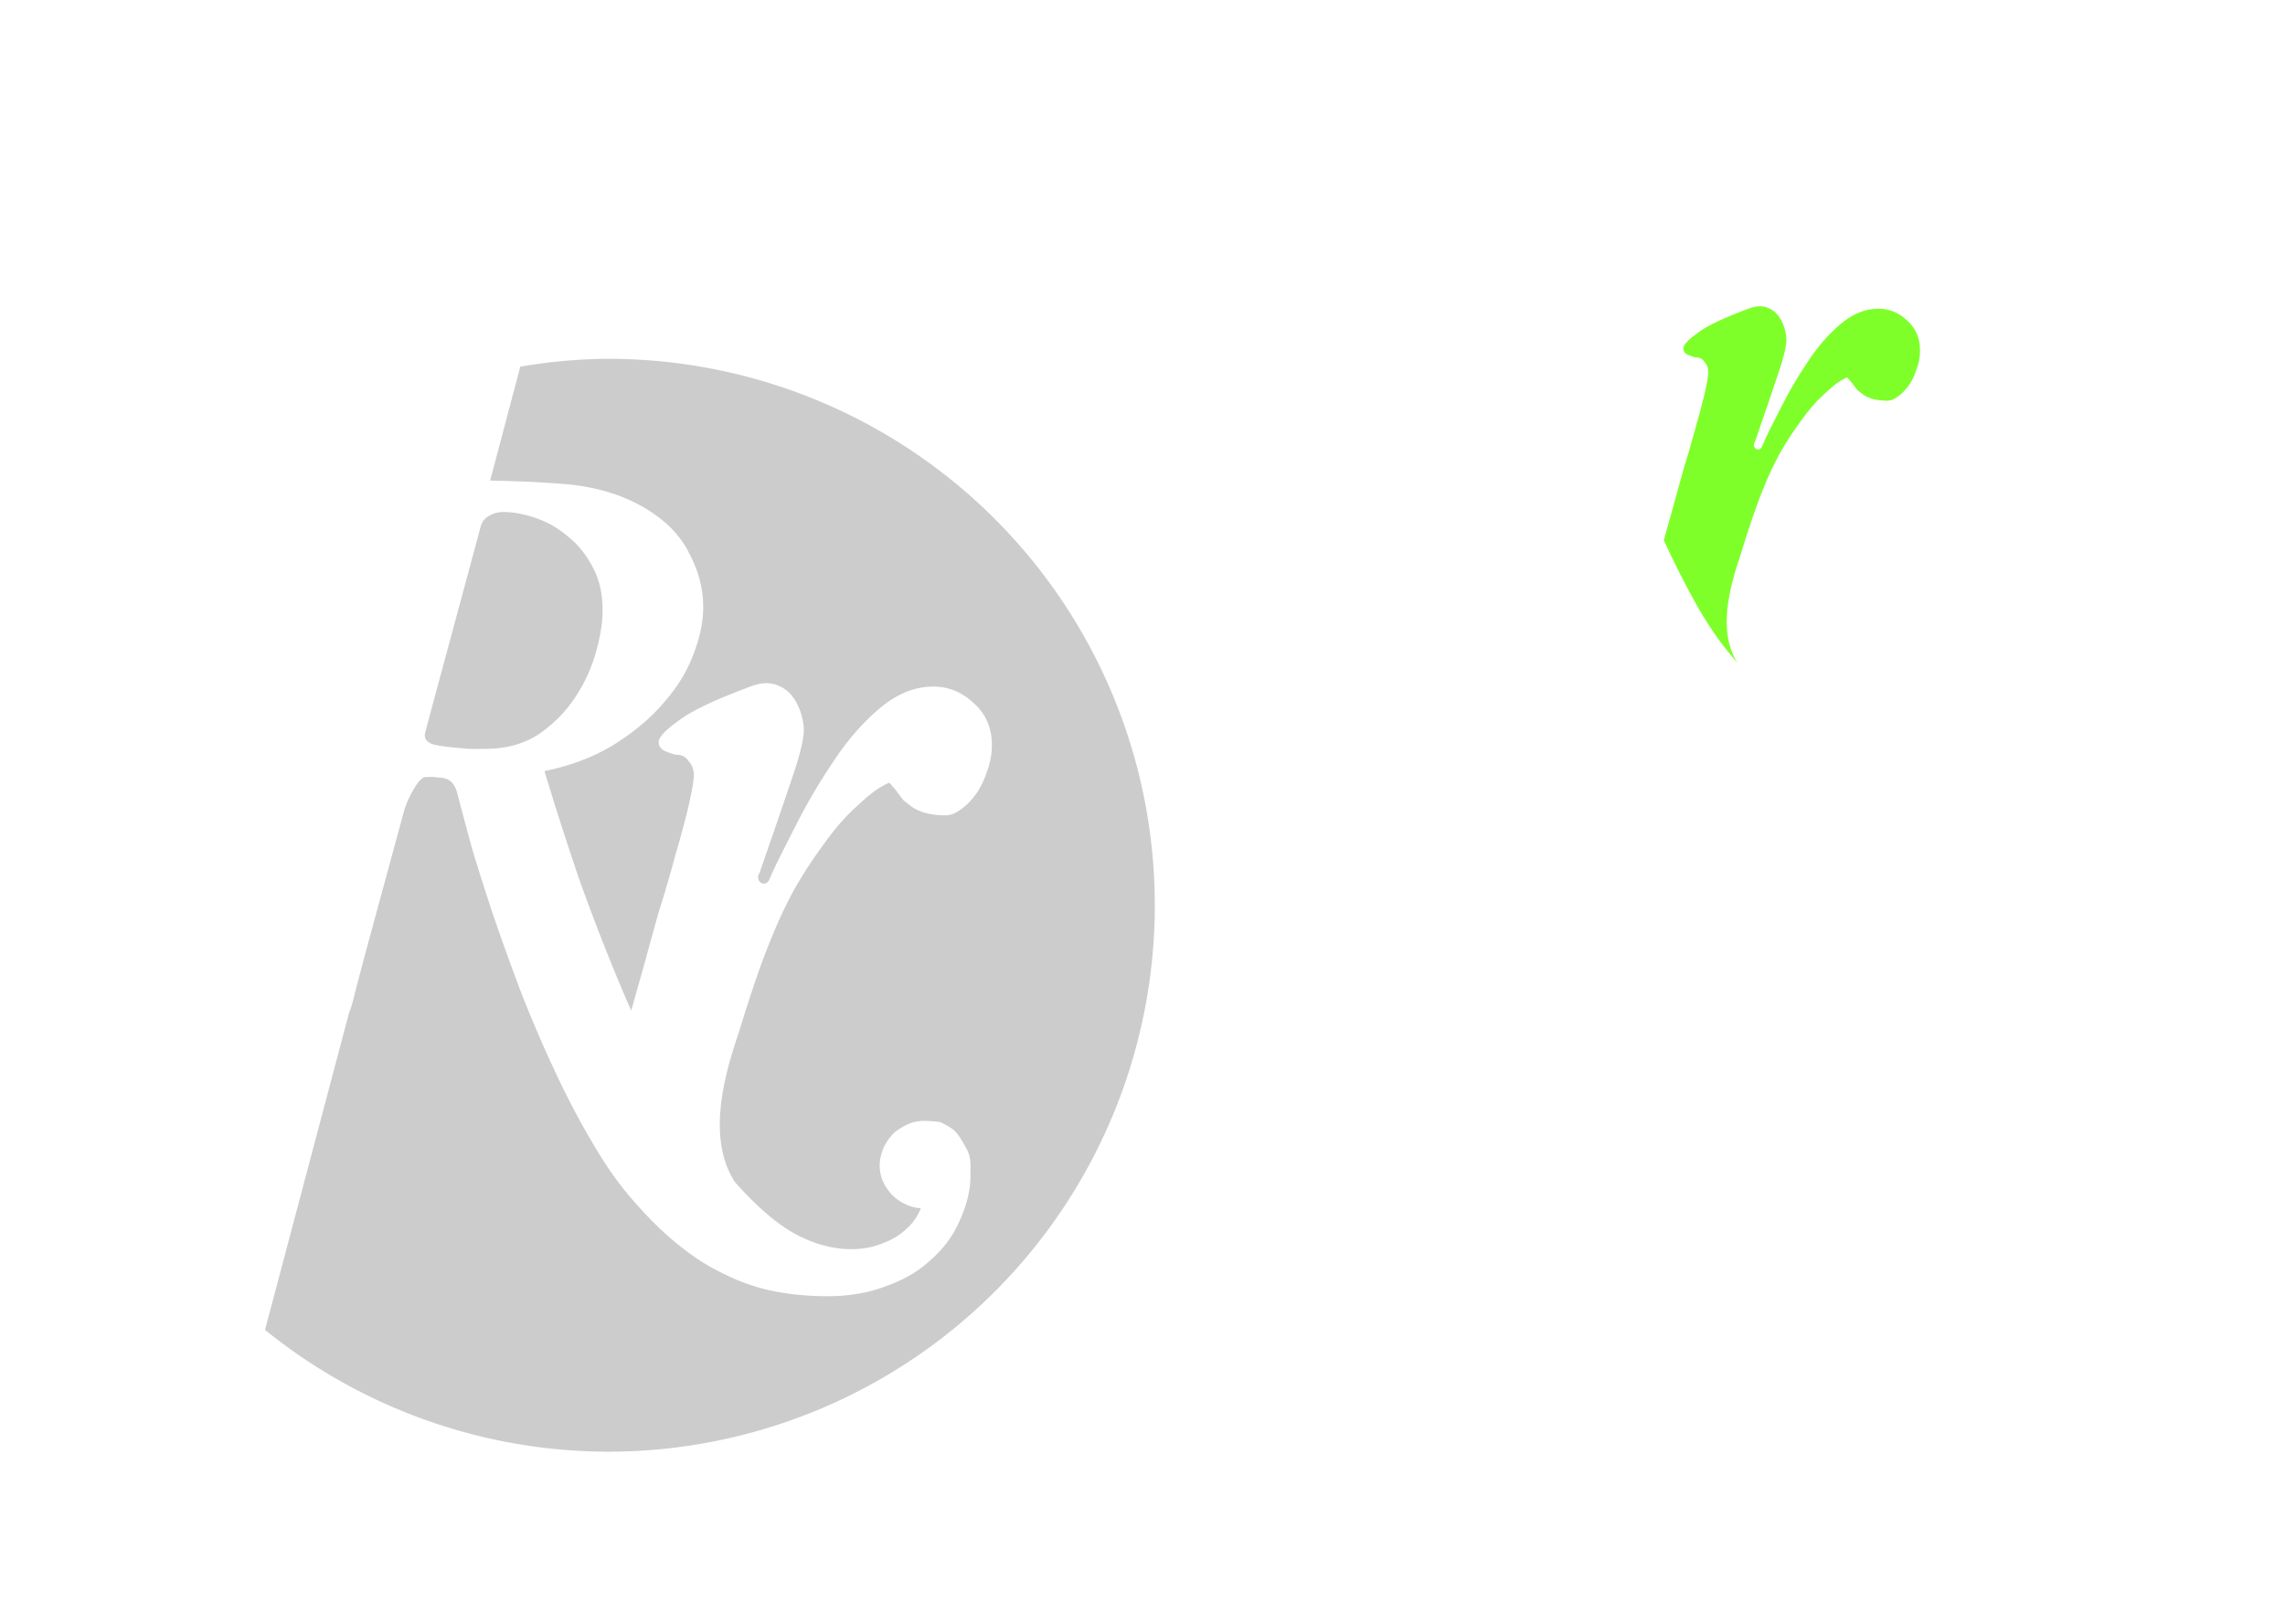 <?xml version="1.0" encoding="UTF-8" standalone="no"?>
<svg
   xmlns:dc="http://purl.org/dc/elements/1.1/"
   xmlns:cc="http://creativecommons.org/ns#"
   xmlns:rdf="http://www.w3.org/1999/02/22-rdf-syntax-ns#"
   xmlns:svg="http://www.w3.org/2000/svg"
   xmlns="http://www.w3.org/2000/svg"
   xmlns:sodipodi="http://sodipodi.sourceforge.net/DTD/sodipodi-0.dtd"
   xmlns:inkscape="http://www.inkscape.org/namespaces/inkscape"
   width="1024mm"
   height="728mm"
   viewBox="0 0 3628.346 2579.528"
   id="svg2"
   version="1.1"
   inkscape:version="0.91 r13725"
   sodipodi:docname="prism-a.svg">
  <defs
     id="defs18" />
  <sodipodi:namedview
     pagecolor="#ffffff"
     bordercolor="#666666"
     borderopacity="1"
     objecttolerance="10"
     gridtolerance="10"
     guidetolerance="10"
     inkscape:pageopacity="0"
     inkscape:pageshadow="2"
     inkscape:window-width="1304"
     inkscape:window-height="745"
     id="namedview16"
     showgrid="false"
     inkscape:zoom="0.17383041"
     inkscape:cx="2534.5522"
     inkscape:cy="1571.7803"
     inkscape:window-x="-8"
     inkscape:window-y="-8"
     inkscape:window-maximized="1"
     inkscape:current-layer="g9833"
     units="mm"
     width="1024mm"
     showguides="false" />
  <g
     id="g3045"
     transform="matrix(1.5,0,0,1.522,312.596,1733.852)"
     style="fill:#e3dedb;fill-opacity:1">
    <g
       id="text2993"
       style="font-style:normal;font-weight:normal;font-size:77.487px;line-height:125%;font-family:Sans;letter-spacing:0px;word-spacing:0px;fill:#e3dedb;fill-opacity:1;stroke:none"
       transform="matrix(4.915,0,0,5.175,-192.081,-218.581)" />
    <g
       id="text2999"
       style="font-style:normal;font-weight:normal;font-size:58.653px;line-height:125%;font-family:Sans;letter-spacing:0px;word-spacing:0px;fill:#ffffff;fill-opacity:1;stroke:none"
       transform="matrix(4.708,0,0,5.403,-192.081,-218.581)" />
  </g>
  <g
     id="g8575"
     transform="translate(49.962,448.348)">
    <g
       style="fill:#e3dedb;fill-opacity:1"
       transform="matrix(4.375,0,0,4.375,1885.351,235.323)"
       id="g3045-7">
      <g
         transform="matrix(4.915,0,0,5.175,-192.081,-218.581)"
         style="font-style:normal;font-weight:normal;font-size:77.487px;line-height:125%;font-family:Sans;letter-spacing:0px;word-spacing:0px;fill:#e3dedb;fill-opacity:1;stroke:none"
         id="text2993-7" />
      <g
         transform="matrix(4.708,0,0,5.403,-192.081,-218.581)"
         style="font-style:normal;font-weight:normal;font-size:58.653px;line-height:125%;font-family:Sans;letter-spacing:0px;word-spacing:0px;fill:#ffffff;fill-opacity:1;stroke:none"
         id="text2999-9" />
    </g>
    <g
       id="g9833"
       transform="translate(-222.017,-769.141)">
      <path
         style="fill:#cccccc;fill-opacity:1"
         d="M 951.795 569.945 A 867.78 867.78 0 0 0 826.219 582.242 L 778.271 763.174 C 816.574 763.826 854.42 765.528 891.803 768.295 C 941.498 771.917 984.49 784.14 1020.777 804.963 C 1055.485 824.882 1079.939 849.328 1094.139 878.299 C 1109.125 906.366 1116.618 934.884 1116.619 963.855 C 1116.618 987.396 1111.492 1012.294 1101.238 1038.549 C 1091.771 1064.805 1076.389 1090.155 1055.092 1114.6 C 1034.581 1139.045 1008.548 1161.227 976.996 1181.145 C 945.442 1201.063 907.973 1215.55 864.588 1224.603 C 880.364 1277.116 898.507 1333.7 919.018 1394.359 C 940.315 1454.114 963.192 1512.965 987.646 1570.908 C 991.992 1581.503 996.971 1592.922 1002.357 1604.793 L 1023.342 1530.228 C 1029.87 1506.171 1037.488 1478.676 1046.193 1447.744 C 1055.986 1416.813 1064.69 1387.029 1072.307 1358.389 C 1081.011 1328.604 1088.083 1302.254 1093.523 1279.342 C 1098.964 1255.285 1101.685 1239.248 1101.686 1231.228 C 1101.685 1222.064 1098.964 1214.617 1093.523 1208.889 C 1089.171 1202.016 1082.644 1198.579 1073.939 1198.578 C 1071.763 1198.579 1066.322 1196.861 1057.617 1193.424 C 1048.912 1189.988 1045.105 1184.258 1046.193 1176.238 C 1048.369 1168.22 1059.248 1157.338 1078.834 1143.59 C 1098.419 1128.698 1135.959 1110.942 1191.451 1090.32 C 1206.684 1084.593 1219.742 1083.447 1230.623 1086.883 C 1241.504 1090.32 1250.207 1096.048 1256.736 1104.066 C 1263.264 1112.086 1268.161 1121.251 1271.426 1131.561 C 1274.69 1141.872 1276.322 1151.036 1276.322 1159.055 C 1276.322 1175.094 1269.248 1203.161 1255.103 1243.256 C 1242.046 1282.207 1225.726 1329.749 1206.141 1385.883 C 1197.878 1399.035 1213.997 1410.581 1221.365 1397.559 C 1231.158 1373.502 1247.487 1342.923 1264.897 1308.555 C 1282.305 1274.187 1301.892 1240.966 1323.654 1208.889 C 1345.416 1175.667 1369.897 1147.6 1397.1 1124.688 C 1424.301 1101.776 1452.59 1090.321 1481.969 1090.32 C 1505.906 1090.321 1527.125 1098.912 1545.623 1116.096 C 1565.208 1133.28 1574.999 1155.62 1575 1183.113 C 1574.999 1198.007 1572.28 1212.326 1566.84 1226.072 C 1562.487 1239.82 1556.503 1251.848 1548.887 1262.158 C 1541.269 1272.469 1533.108 1280.489 1524.404 1286.217 C 1516.787 1291.945 1509.171 1294.809 1501.555 1294.809 C 1478.705 1294.809 1460.752 1290.226 1447.695 1281.061 C 1441.166 1276.479 1441.391 1275.757 1434.863 1271.174 C 1414.344 1244.883 1431.759 1265.61 1412.195 1242.936 C 1390.454 1252.102 1374.248 1267.887 1357.928 1282.779 C 1341.606 1297.673 1325.286 1316.575 1308.965 1339.486 C 1292.643 1361.253 1276.866 1385.31 1261.633 1411.658 C 1247.487 1438.007 1236.062 1462.066 1227.357 1483.832 C 1218.652 1504.453 1209.948 1527.364 1201.244 1552.566 C 1192.539 1577.77 1183.291 1606.41 1173.498 1638.486 C 1150.809 1705.45 1121.421 1806.072 1166.777 1876.994 C 1199.267 1913.595 1229.488 1940.152 1257.426 1956.596 C 1288.978 1974.703 1320.531 1983.756 1352.086 1983.756 C 1370.228 1983.756 1386.794 1980.587 1401.783 1974.25 C 1416.77 1968.818 1429.39 1961.123 1439.647 1951.164 C 1449.9 1942.11 1457.395 1931.245 1462.129 1918.57 C 1450.94 1918.92 1414.584 1909.885 1400.334 1871.701 C 1390.951 1845.326 1401.546 1814.888 1422.139 1796.85 C 1446.298 1780.315 1456.529 1777.676 1492.592 1781.777 C 1517.794 1793.838 1519.871 1797.72 1535.35 1825.291 C 1542.624 1839.836 1540.95 1851.145 1540.951 1867.441 C 1540.95 1892.792 1533.912 1916.307 1523.658 1938.941 C 1513.402 1962.481 1498.415 1982.851 1478.695 2000.053 C 1459.762 2018.16 1436.096 2032.193 1407.699 2042.152 C 1380.089 2053.017 1348.93 2058.449 1314.223 2058.449 C 1283.457 2058.449 1254.665 2055.733 1227.846 2050.301 C 1201.024 2044.868 1174.994 2035.815 1149.752 2023.141 C 1124.508 2011.37 1099.265 1995.073 1074.023 1974.25 C 1049.569 1954.332 1024.327 1928.982 998.297 1898.199 C 977.786 1873.754 957.671 1844.33 937.951 1809.926 C 918.229 1776.427 899.297 1740.212 881.154 1701.281 C 863.01 1662.35 845.656 1622.061 829.092 1580.414 C 813.314 1538.767 798.72 1498.478 785.311 1459.547 C 771.9 1419.711 760.067 1382.59 749.812 1348.186 C 740.346 1313.782 732.458 1284.358 726.148 1259.912 C 723.781 1250.859 720.232 1244.522 715.5 1240.9 C 711.555 1237.279 704.85 1234.745 695.385 1234.744 C 687.626 1233.539 682.61 1233.809 675.27 1234.109 C 664.554 1234.024 645.832 1271.244 641.271 1288.939 L 580.316 1513.273 C 574.512 1535.233 569.371 1554.596 561.678 1584.488 C 559.804 1592.661 557.388 1600.42 554.445 1607.775 L 420.84 2111.936 A 867.78 867.78 0 0 0 970.648 2305.377 A 867.78 867.78 0 0 0 1833.715 1437.609 L 1833.51 1418.756 A 867.78 867.78 0 0 0 951.795 569.945 z M 798.326 813.111 C 789.648 813.112 781.366 815.828 773.479 821.26 C 766.378 825.787 763.62 833.641 762.043 840.883 L 684.104 1129.678 L 675.225 1163.129 C 671.801 1174.891 681.578 1180.694 689.467 1182.504 C 697.354 1184.315 706.033 1185.673 715.5 1186.578 C 724.965 1187.484 734.43 1188.388 743.896 1189.293 C 754.151 1189.293 762.828 1189.293 769.928 1189.293 C 803.058 1189.293 831.457 1181.599 855.123 1166.207 C 878.787 1149.911 898.113 1130.445 913.102 1107.811 C 928.088 1085.177 939.132 1061.183 946.232 1035.832 C 953.331 1010.482 956.88 988.301 956.881 969.287 C 956.88 943.032 951.754 920.398 941.5 901.385 C 931.244 881.467 918.229 865.172 902.453 852.496 C 886.676 838.916 869.32 828.956 850.389 822.617 C 832.245 816.28 814.891 813.112 798.326 813.111 z "
         transform="translate(172.056,320.794)"
         id="path3051-3-4" />
      <g
         id="g3045-5"
         transform="matrix(4.285,0,0,4.285,347.347,769.082)"
         style="fill:#000000">
        <g
           id="text2993-4"
           style="font-style:normal;font-weight:normal;font-size:77.487px;line-height:125%;font-family:Sans;letter-spacing:0px;word-spacing:0px;fill:#000000;fill-opacity:1;stroke:none"
           transform="matrix(4.915,0,0,5.175,-192.081,-218.581)" />
        <g
           id="text2999-2"
           style="font-style:normal;font-weight:normal;font-size:58.653px;line-height:125%;font-family:Sans;letter-spacing:0px;word-spacing:0px;fill:#000000;fill-opacity:1;stroke:none"
           transform="matrix(4.708,0,0,5.403,-192.081,-218.581)" />
      </g>
      <g
         id="g3045-5-5"
         transform="matrix(3.041,0,0,3.041,2223.625,351.955)"
         style="fill:#7fff2a;fill-opacity:1">
        <g
           id="text2993-4-4"
           style="font-style:normal;font-weight:normal;font-size:77.487px;line-height:125%;font-family:Sans;letter-spacing:0px;word-spacing:0px;fill:#7fff2a;fill-opacity:1;stroke:none"
           transform="matrix(4.915,0,0,5.175,-192.081,-218.581)">
          <path
             style="font-variant:normal;font-stretch:normal;font-family:Amperzand;-inkscape-font-specification:Amperzand;fill:#7fff2a;fill-opacity:1"
             d="M 2791.037 482.9 C 2785.488 482.9 2779.335 484.171 2772.58 486.711 C 2733.206 501.343 2706.57 513.941 2692.674 524.508 C 2678.777 534.263 2671.058 541.984 2669.514 547.674 C 2668.742 553.364 2671.443 557.429 2677.619 559.867 C 2683.795 562.306 2687.655 563.526 2689.199 563.525 C 2695.375 563.526 2700.009 565.965 2703.098 570.842 C 2706.958 574.906 2708.887 580.189 2708.887 586.691 C 2708.887 592.382 2706.958 603.763 2703.098 620.832 C 2699.237 637.089 2694.217 655.784 2688.041 676.918 C 2682.637 697.24 2676.462 718.374 2669.514 740.32 C 2663.337 762.268 2657.933 781.776 2653.301 798.846 L 2638.41 851.754 C 2651.958 881.613 2669.346 915.745 2685.062 944.305 C 2705.211 980.922 2726.2 1011.757 2748.029 1036.811 C 2750.397 1039.587 2752.742 1042.265 2755.076 1044.895 C 2722.891 994.572 2743.742 923.175 2759.842 875.66 C 2766.79 852.9 2773.353 832.578 2779.529 814.695 C 2785.705 796.813 2791.882 780.557 2798.059 765.926 C 2804.235 750.482 2812.34 733.411 2822.377 714.715 C 2833.185 696.02 2844.38 678.95 2855.961 663.506 C 2867.541 647.249 2879.122 633.837 2890.703 623.27 C 2902.283 612.703 2913.783 601.502 2929.209 594.998 C 2943.09 611.087 2930.734 596.381 2945.293 615.035 C 2949.925 618.287 2949.764 618.8 2954.396 622.051 C 2963.661 628.554 2976.4 631.805 2992.613 631.805 C 2998.017 631.805 3003.421 629.774 3008.826 625.709 C 3015.002 621.645 3020.793 615.955 3026.197 608.639 C 3031.601 601.323 3035.847 592.788 3038.936 583.033 C 3042.795 573.279 3044.726 563.118 3044.727 552.551 C 3044.726 533.043 3037.777 517.193 3023.881 505 C 3010.756 492.808 2995.701 486.711 2978.717 486.711 C 2957.871 486.711 2937.797 494.839 2918.496 511.096 C 2899.195 527.353 2881.825 547.27 2866.385 570.842 C 2850.944 593.602 2837.046 617.173 2824.693 641.559 C 2812.34 665.944 2800.755 687.641 2793.807 704.711 C 2788.579 713.951 2777.141 705.758 2783.004 696.426 C 2796.9 656.596 2808.481 622.864 2817.746 595.227 C 2827.782 566.777 2832.8 546.863 2832.801 535.482 C 2832.8 529.793 2831.642 523.289 2829.326 515.973 C 2827.01 508.658 2823.536 502.155 2818.904 496.465 C 2814.272 490.775 2808.095 486.711 2800.375 484.271 C 2797.48 483.357 2794.367 482.9 2791.037 482.9 z "
             transform="matrix(0.067,0,0,0.064,-98.193,40.258)"
             id="path3037-7" />
        </g>
        <g
           id="text2999-2-1"
           style="font-style:normal;font-weight:normal;font-size:58.653px;line-height:125%;font-family:Sans;letter-spacing:0px;word-spacing:0px;fill:#7fff2a;fill-opacity:1;stroke:none"
           transform="matrix(4.708,0,0,5.403,-192.081,-218.581)" />
      </g>
    </g>
  </g>
</svg>

